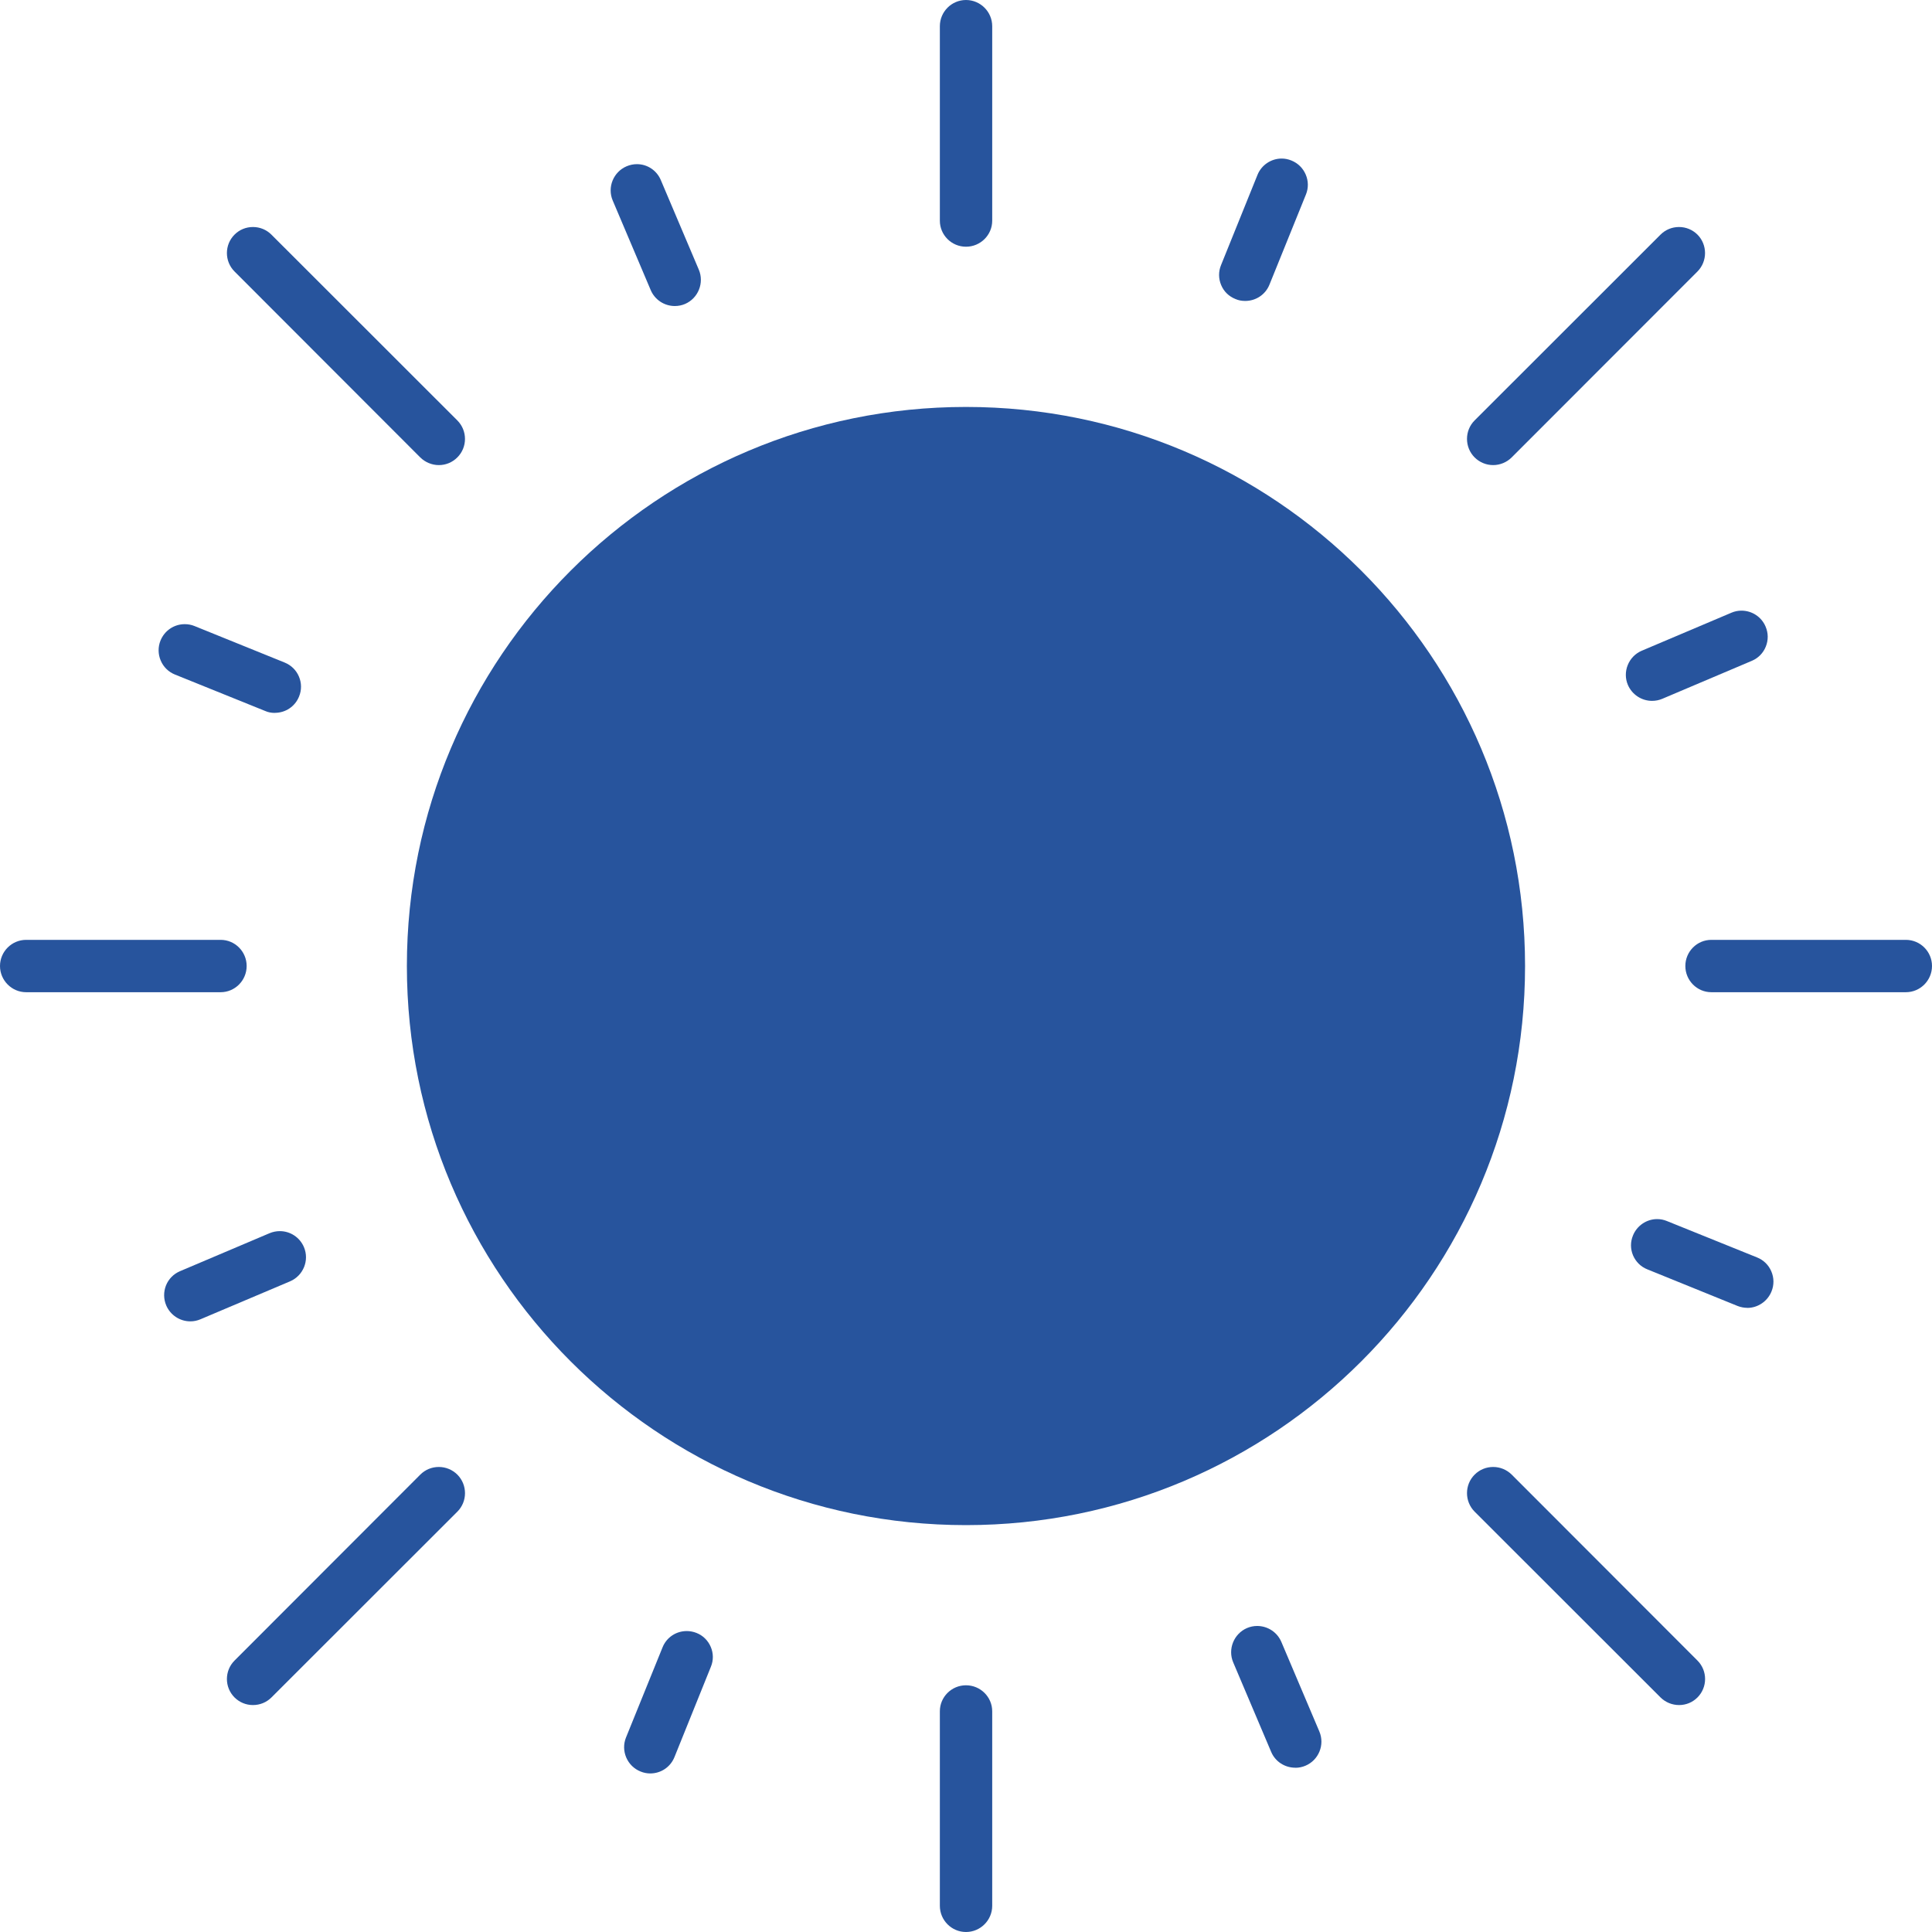 <svg width="30" height="30" viewBox="0 0 30 30" fill="none" xmlns="http://www.w3.org/2000/svg">
<path d="M15 3.831C14.776 3.831 14.594 3.65 14.594 3.427V0.407C14.594 0.183 14.776 0 15 0C15.224 0 15.407 0.183 15.407 0.407V3.427C15.407 3.65 15.224 3.831 15 3.831Z" fill="#27549D"/>
<path d="M15 30C14.776 30 14.594 29.817 14.594 29.593V26.573C14.594 26.35 14.776 26.169 15 26.169C15.224 26.169 15.407 26.35 15.407 26.573V29.593C15.407 29.817 15.224 30 15 30Z" fill="#27549D"/>
<path d="M26.574 15.407C26.351 15.407 26.17 15.224 26.17 15C26.17 14.776 26.351 14.594 26.574 14.594H29.594C29.818 14.594 30 14.776 30 15C30 15.224 29.818 15.407 29.594 15.407H26.574Z" fill="#27549D"/>
<path d="M0.406 15.407C0.183 15.407 0 15.224 0 15C0 14.776 0.183 14.594 0.406 14.594H3.426C3.649 14.594 3.83 14.776 3.83 15C3.83 15.224 3.649 15.407 3.426 15.407H0.406Z" fill="#27549D"/>
<path d="M23.186 7.222C23.077 7.222 22.975 7.179 22.898 7.103C22.74 6.944 22.74 6.686 22.898 6.528L25.785 3.643C25.862 3.566 25.964 3.525 26.072 3.525C26.18 3.525 26.281 3.567 26.358 3.643C26.515 3.801 26.515 4.058 26.358 4.216L23.473 7.103C23.398 7.178 23.293 7.222 23.186 7.222H23.186Z" fill="#27549D"/>
<path d="M3.927 26.476C3.82 26.476 3.719 26.434 3.642 26.358C3.484 26.2 3.484 25.943 3.642 25.785L6.526 22.898C6.603 22.821 6.705 22.779 6.814 22.779C6.923 22.779 7.025 22.822 7.102 22.898C7.26 23.057 7.26 23.315 7.102 23.473L4.215 26.358C4.138 26.435 4.036 26.476 3.927 26.476Z" fill="#27549D"/>
<path d="M26.073 26.476C25.965 26.476 25.862 26.434 25.785 26.358L22.898 23.473C22.74 23.314 22.74 23.056 22.898 22.898C22.975 22.821 23.077 22.779 23.186 22.779C23.295 22.779 23.397 22.822 23.474 22.898L26.358 25.785C26.516 25.943 26.516 26.2 26.358 26.358C26.281 26.435 26.18 26.476 26.073 26.476Z" fill="#27549D"/>
<path d="M6.814 7.222C6.707 7.222 6.602 7.178 6.526 7.103L3.642 4.216C3.484 4.058 3.484 3.801 3.642 3.643C3.719 3.566 3.82 3.525 3.928 3.525C4.036 3.525 4.138 3.567 4.214 3.643L7.101 6.528C7.26 6.687 7.26 6.945 7.101 7.103C7.024 7.18 6.923 7.222 6.814 7.222H6.814Z" fill="#27549D"/>
<path d="M25.653 10.883C25.491 10.883 25.343 10.786 25.278 10.636C25.236 10.538 25.235 10.427 25.276 10.326C25.317 10.225 25.395 10.146 25.494 10.104L26.886 9.514C26.935 9.493 26.988 9.482 27.041 9.482C27.205 9.482 27.353 9.579 27.416 9.73C27.459 9.83 27.46 9.94 27.419 10.041C27.379 10.141 27.302 10.219 27.203 10.261L25.812 10.851C25.762 10.872 25.709 10.883 25.653 10.883Z" fill="#27549D"/>
<path d="M2.956 20.518C2.792 20.518 2.645 20.42 2.581 20.27C2.539 20.17 2.538 20.06 2.578 19.959C2.619 19.859 2.696 19.781 2.795 19.739L4.186 19.149C4.237 19.128 4.29 19.117 4.345 19.117C4.508 19.117 4.655 19.214 4.719 19.364C4.807 19.57 4.71 19.809 4.503 19.897L3.112 20.486C3.062 20.507 3.01 20.518 2.956 20.518L2.956 20.518Z" fill="#27549D"/>
<path d="M27.131 20.308C27.082 20.308 27.029 20.298 26.981 20.279L25.581 19.711C25.479 19.671 25.401 19.593 25.358 19.494C25.316 19.394 25.315 19.285 25.357 19.184C25.418 19.032 25.568 18.93 25.732 18.93C25.784 18.93 25.835 18.94 25.883 18.96L27.285 19.526C27.384 19.566 27.463 19.642 27.505 19.742C27.548 19.842 27.549 19.953 27.508 20.053C27.447 20.206 27.296 20.309 27.132 20.309L27.131 20.308Z" fill="#27549D"/>
<path d="M4.267 11.07C4.212 11.07 4.163 11.06 4.12 11.041L2.716 10.474C2.617 10.434 2.538 10.357 2.496 10.258C2.453 10.158 2.452 10.047 2.492 9.947C2.555 9.792 2.702 9.692 2.869 9.692C2.921 9.692 2.971 9.701 3.02 9.721L4.42 10.288C4.521 10.329 4.6 10.406 4.642 10.506C4.684 10.605 4.685 10.715 4.644 10.815C4.582 10.97 4.434 11.069 4.267 11.069V11.07Z" fill="#27549D"/>
<path d="M20.114 27.449C19.949 27.449 19.802 27.353 19.739 27.204L19.149 25.813C19.062 25.608 19.159 25.368 19.364 25.28C19.414 25.259 19.466 25.248 19.521 25.248C19.685 25.248 19.833 25.345 19.897 25.496L20.487 26.887C20.574 27.093 20.477 27.331 20.271 27.418C20.221 27.439 20.169 27.45 20.114 27.45L20.114 27.449Z" fill="#27549D"/>
<path d="M10.479 4.752C10.315 4.752 10.168 4.655 10.104 4.504L9.514 3.113C9.427 2.908 9.525 2.669 9.73 2.582C9.782 2.56 9.836 2.549 9.89 2.549C10.052 2.549 10.198 2.646 10.261 2.796L10.851 4.187C10.938 4.392 10.842 4.632 10.637 4.72C10.588 4.741 10.534 4.752 10.479 4.752L10.479 4.752Z" fill="#27549D"/>
<path d="M10.097 27.538C10.047 27.538 9.995 27.528 9.947 27.508C9.846 27.468 9.767 27.39 9.724 27.29C9.682 27.191 9.68 27.081 9.72 26.981L10.288 25.58C10.35 25.426 10.497 25.327 10.664 25.327C10.716 25.327 10.766 25.337 10.815 25.356C10.916 25.396 10.995 25.474 11.037 25.574C11.079 25.673 11.08 25.782 11.038 25.883L10.473 27.284C10.411 27.438 10.264 27.538 10.096 27.538L10.097 27.538Z" fill="#27549D"/>
<path d="M19.334 4.673C19.279 4.673 19.23 4.663 19.186 4.644C19.082 4.603 19.003 4.526 18.962 4.426C18.92 4.327 18.919 4.217 18.96 4.117L19.526 2.716C19.587 2.563 19.738 2.462 19.901 2.462C19.953 2.462 20.003 2.472 20.052 2.492C20.154 2.533 20.232 2.61 20.275 2.71C20.318 2.81 20.319 2.92 20.279 3.019L19.712 4.42C19.65 4.574 19.502 4.673 19.335 4.673H19.334Z" fill="#27549D"/>
<path d="M15 23.682C19.794 23.682 23.681 19.795 23.681 15C23.681 10.206 19.794 6.319 15 6.319C10.205 6.319 6.318 10.206 6.318 15C6.318 19.795 10.205 23.682 15 23.682Z" fill="#27549D"/>
</svg>
